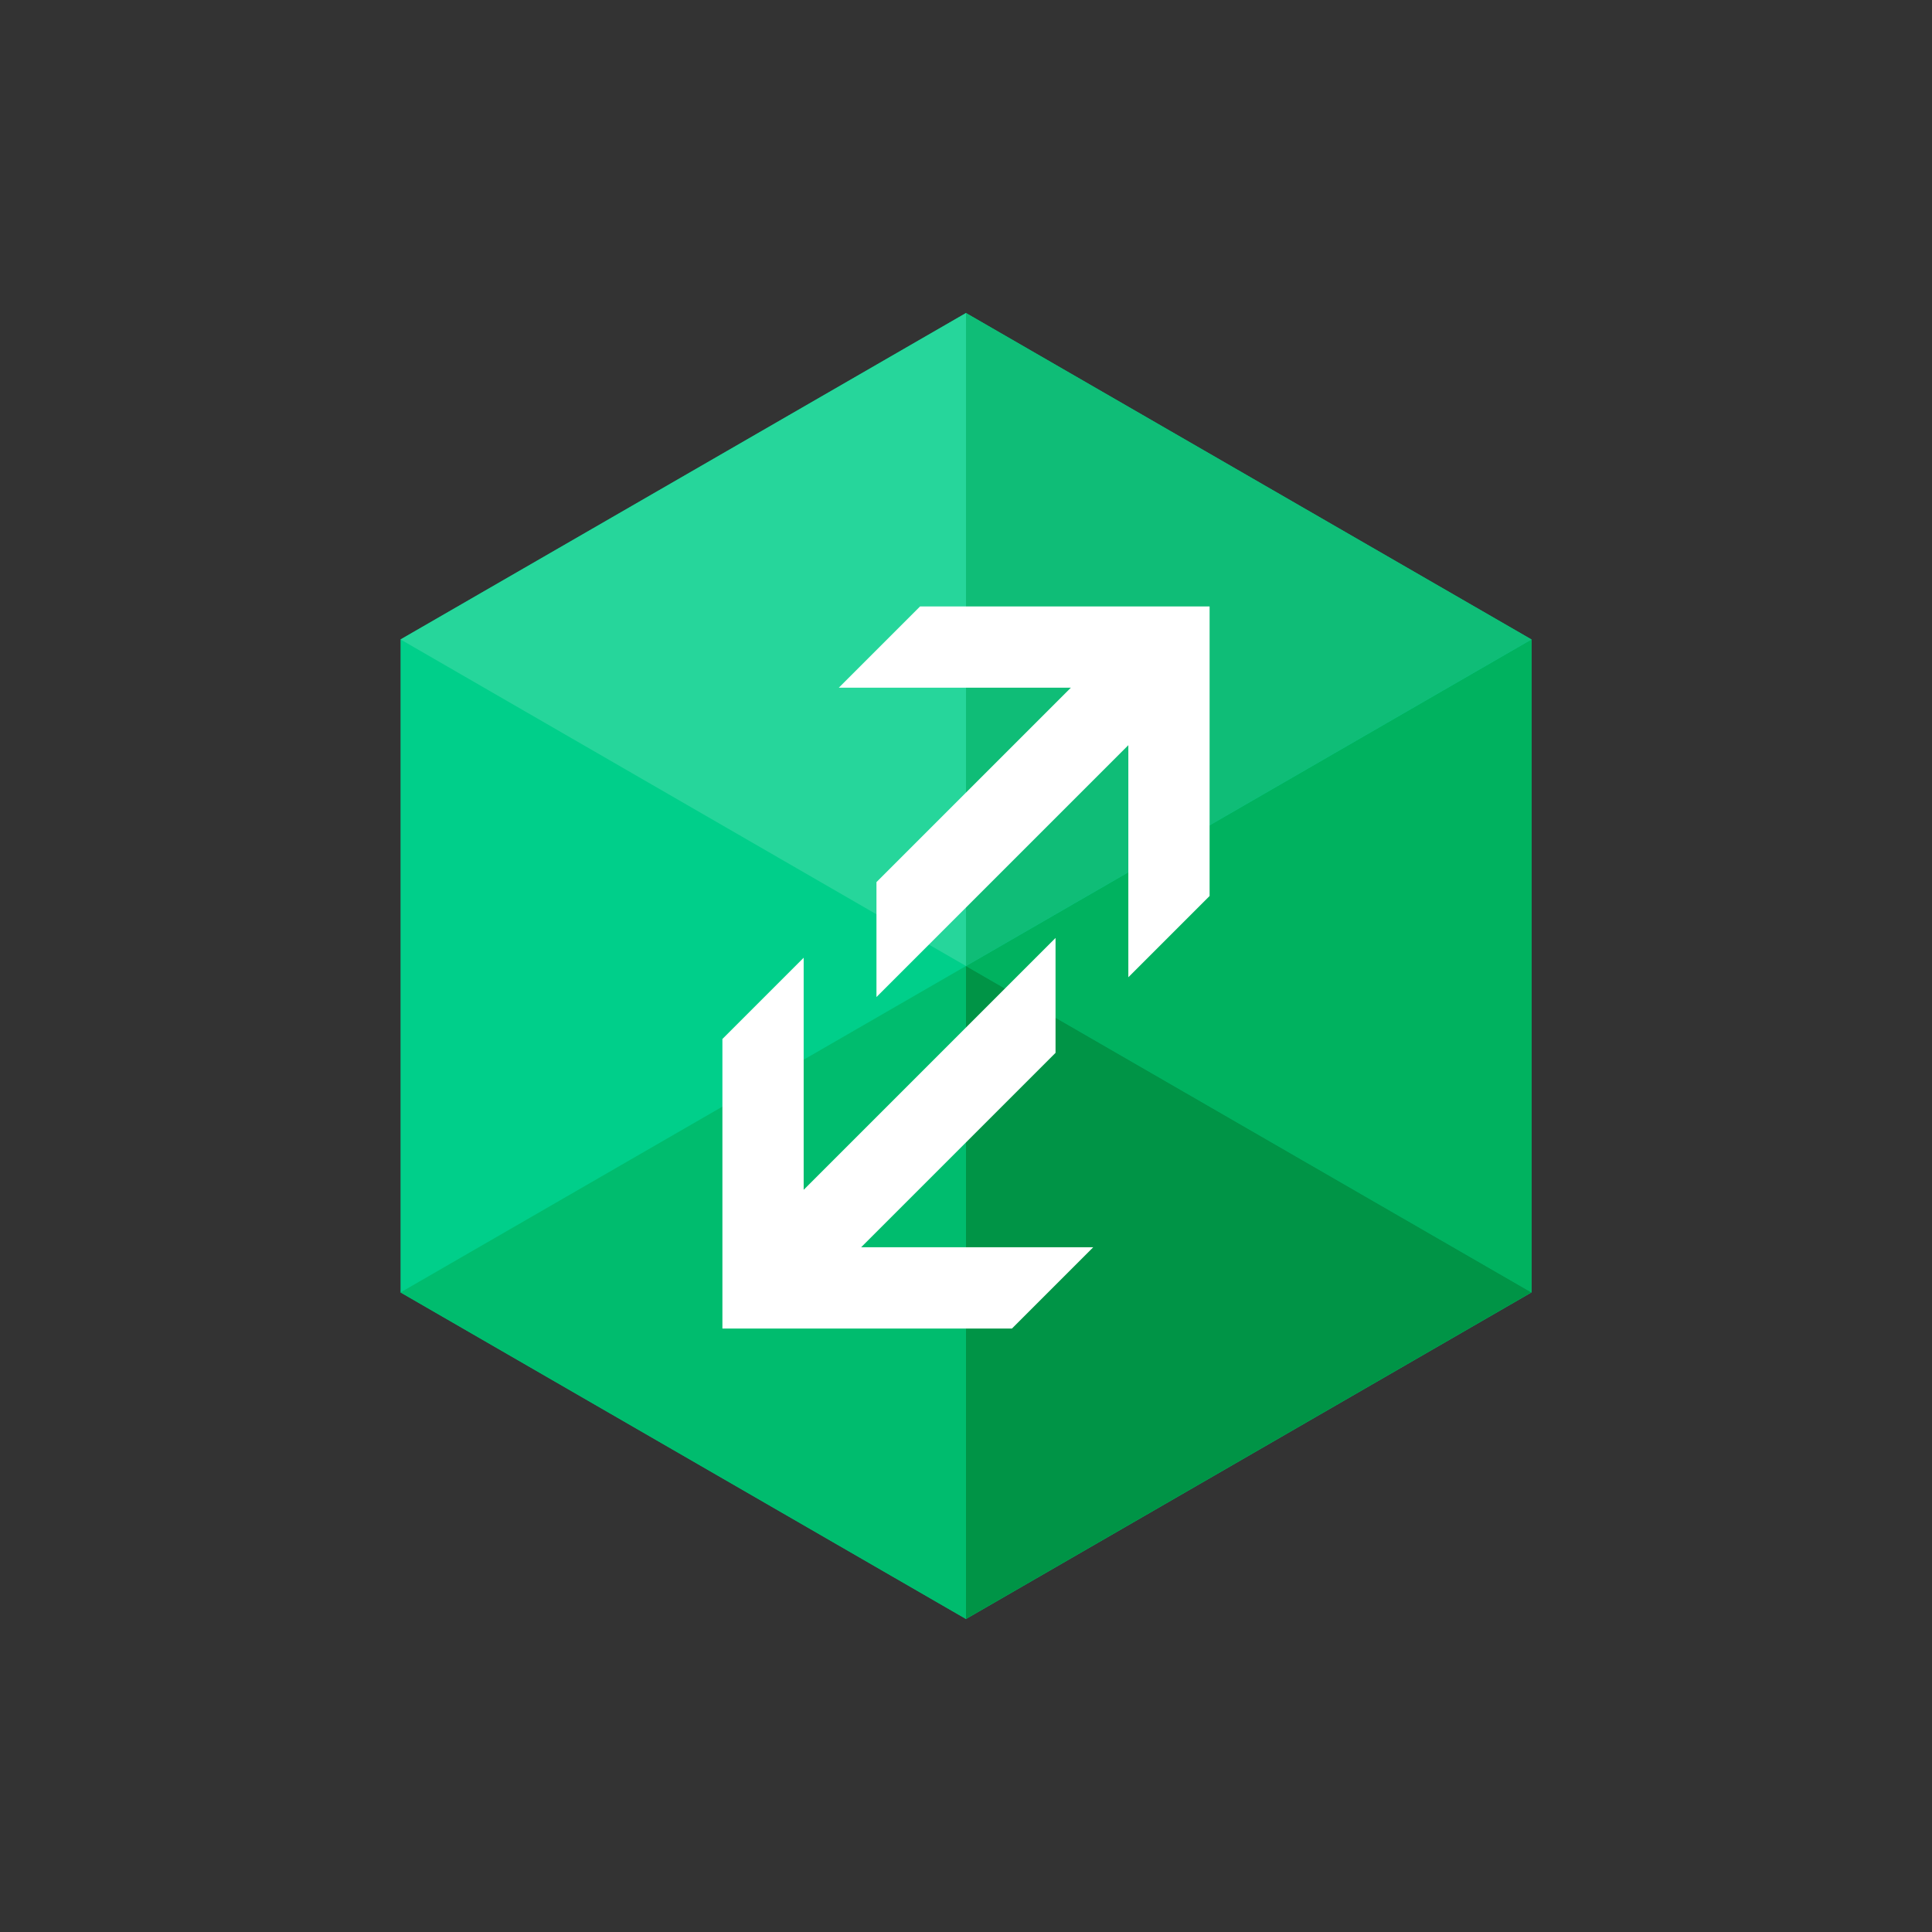 <svg xmlns="http://www.w3.org/2000/svg" viewBox="0 0 246 246"><rect x="0" y="0" width="246" height="246" fill="#333333" stroke="none"/><title>CodeCompare_1</title><rect width="246" height="246" fill="#fff" opacity="0"/><polyline points="195 81.422 195 164.563 123 206.141 51 164.563 51 81.422 123 39.859 195 81.422" fill="#00cf8a"/><polyline points="123 39.859 51 81.422 123 123.002 123 123 123 39.859" fill="#26d69b"/><polyline points="123 123 51 164.563 123 206.141 123 123.002" fill="#00bc6e"/><polyline points="195 81.422 123.002 123.001 195 164.563 195 164.561 195 81.422" fill="#00b25f"/><polyline points="123 39.859 123 123 195 81.422 123 39.859" fill="#0fbd77"/><polyline points="123.002 123.001 123 123.002 123 206.141 195 164.561 123 123" fill="#009446"/><polyline points="123 123 123 123.002 123.002 123.001 123 123" fill="#09a456"/><polygon points="117.15 77.218 106.803 87.565 136.354 87.565 111.599 112.32 111.599 126.952 143.67 94.881 143.67 124.432 154.017 114.084 154.017 77.218 117.15 77.218" fill="#fff"/><polygon points="109.646 158.814 134.401 134.059 134.401 119.427 102.33 151.498 102.33 121.947 91.983 132.294 91.983 169.161 128.85 169.161 139.197 158.814 109.646 158.814" fill="#fff"/></svg>